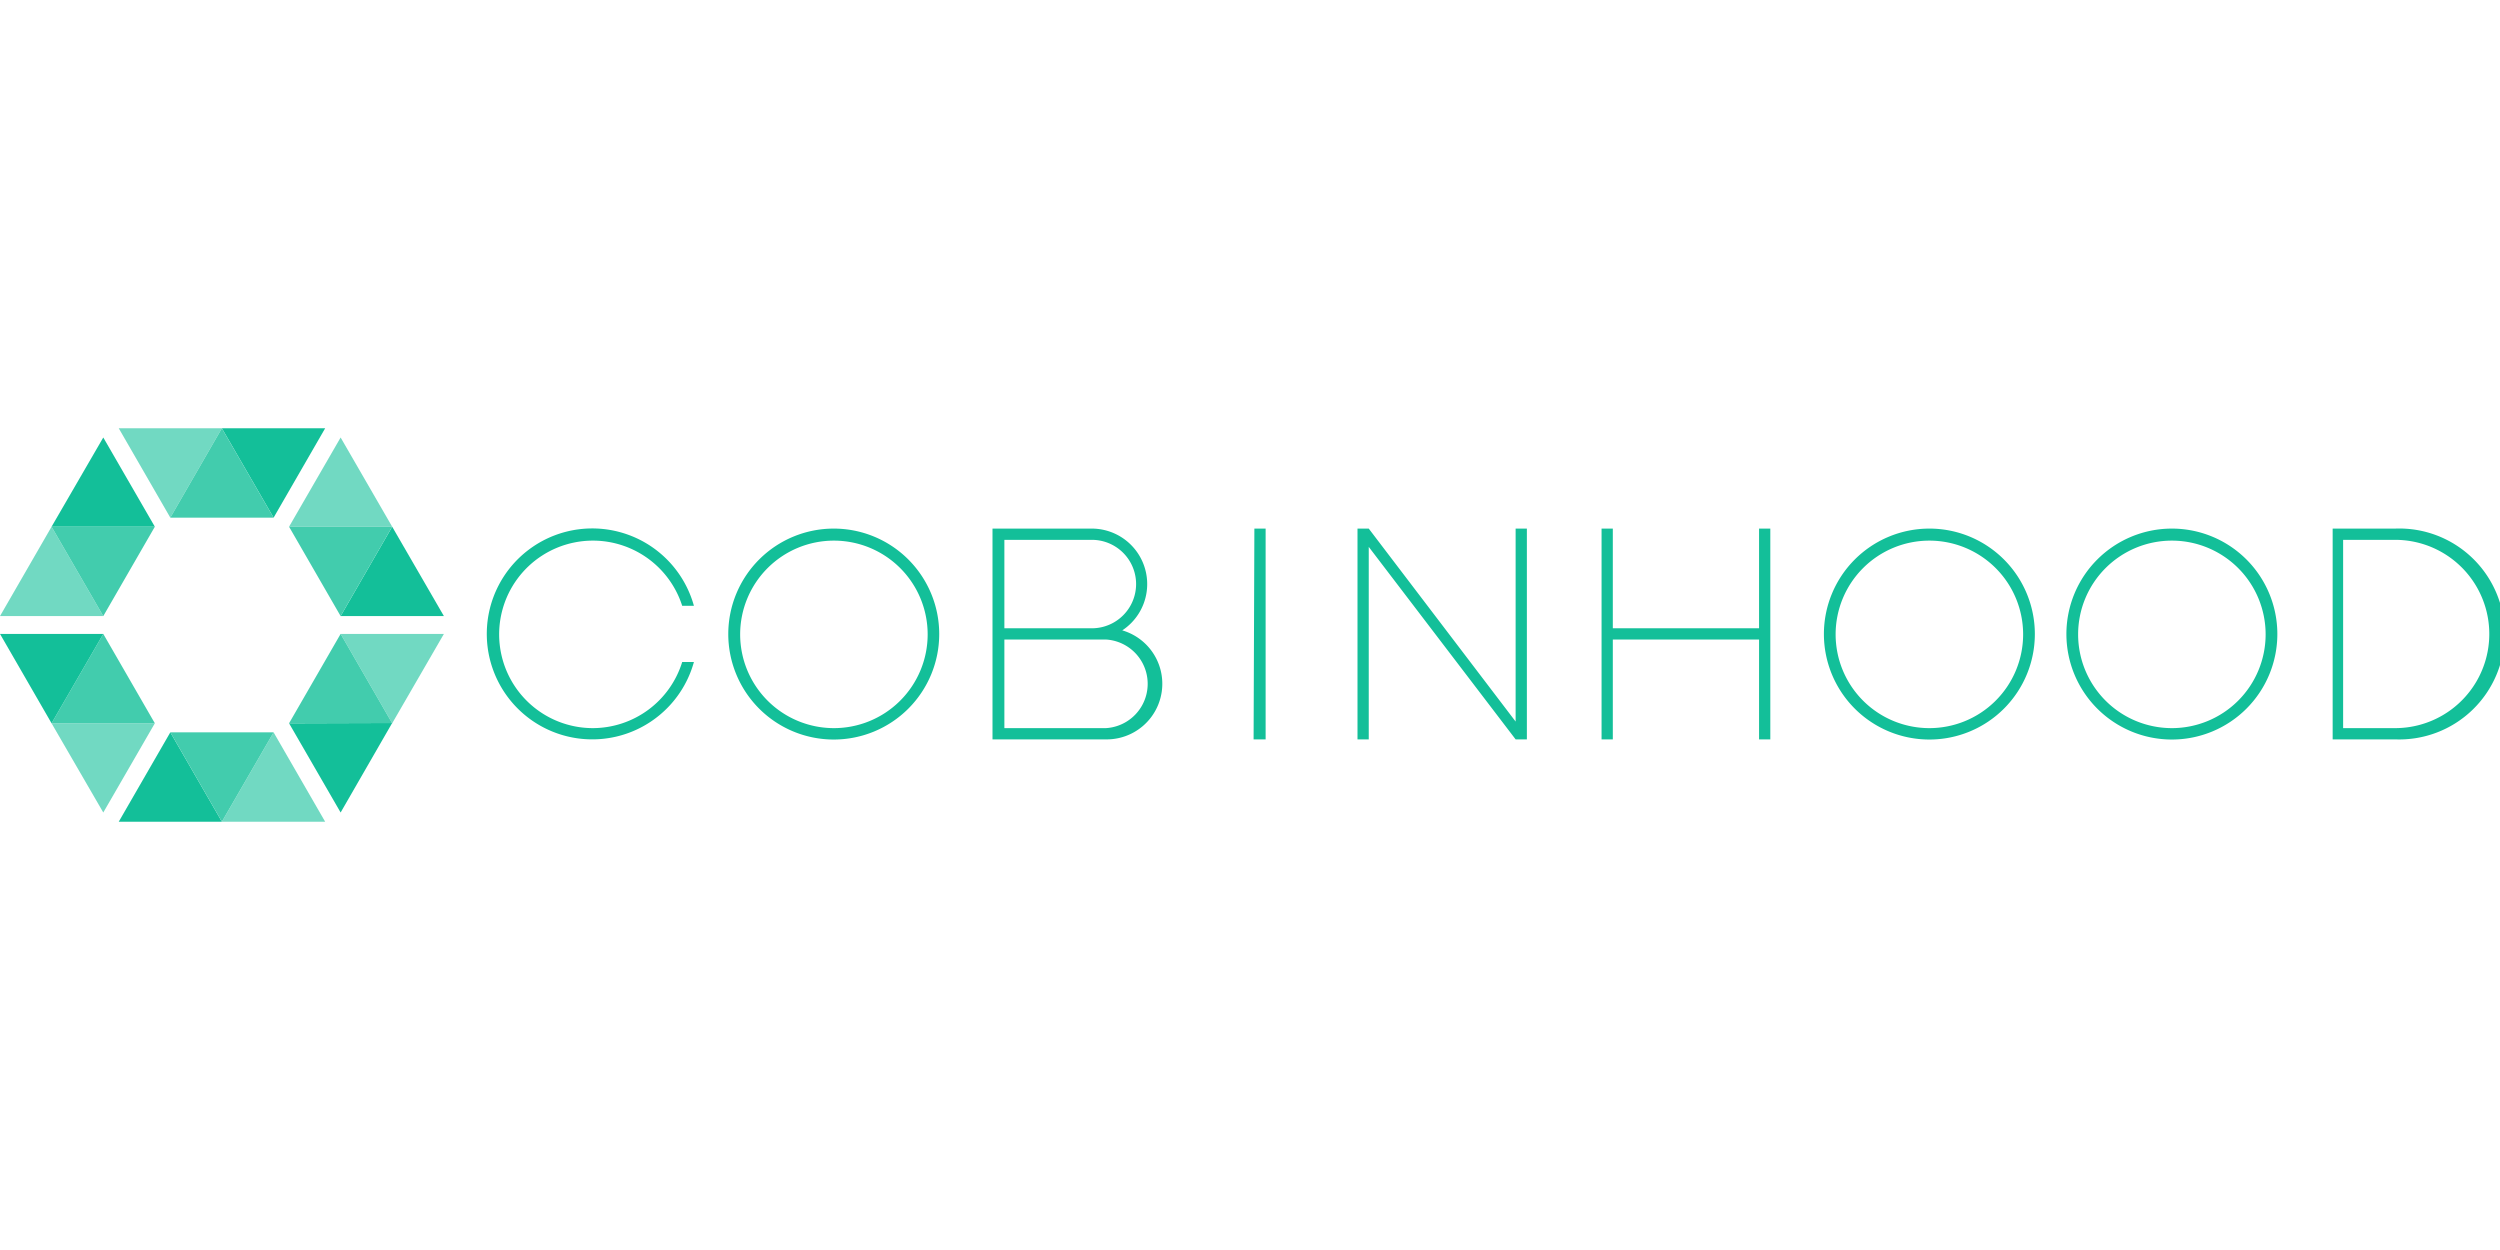 <svg id="Calque_1" data-name="Calque 1" xmlns="http://www.w3.org/2000/svg" viewBox="0 0 160 80"><defs><style>.cls-1{fill:#71d9c2;}.cls-2{fill:#42ccad;}.cls-3{fill:#13bf99;}</style></defs><title>cobinhood</title><g id="cobinhood"><path class="cls-1" d="M9.91,46.29H3.3L6.61,52Z"/><path class="cls-2" d="M3.3,46.29H9.91l-3.3-5.72Z"/><path class="cls-3" d="M10.9,46.87,7.6,52.59h6.6Z"/><path class="cls-1" d="M17.51,46.87,14.2,52.59h6.61Z"/><path class="cls-2" d="M14.2,52.59l3.31-5.72H10.9Z"/><path class="cls-3" d="M18.5,46.29,21.8,52l3.3-5.73Z"/><path class="cls-1" d="M21.8,40.57l3.3,5.72,3.31-5.72Z"/><path class="cls-2" d="M25.1,46.29l-3.3-5.72-3.3,5.72Z"/><path class="cls-3" d="M21.8,39.43h6.61L25.1,33.71Z"/><path class="cls-1" d="M18.5,33.71h6.6L21.8,28Z"/><path class="cls-2" d="M25.1,33.71H18.5l3.3,5.72Z"/><path class="cls-3" d="M17.51,33.13l3.3-5.72H14.2Z"/><path class="cls-1" d="M10.9,33.13l3.3-5.72H7.6Z"/><path class="cls-2" d="M14.2,27.41l-3.3,5.72h6.61Z"/><path class="cls-3" d="M9.91,33.71,6.61,28,3.3,33.71Z"/><path class="cls-1" d="M6.61,39.43,3.3,33.71,0,39.43Z"/><path class="cls-2" d="M3.3,33.71l3.31,5.72,3.3-5.72Z"/><polygon class="cls-3" points="6.61 40.57 0 40.57 3.3 46.29 6.61 40.57"/><path class="cls-3" d="M80.23,47.32H81V33.83h-.72ZM97,33.83V46.18L87.6,33.83h-.72V47.32h.72V35L97,47.32h.72V33.83Zm-43.63,0h0a6.75,6.75,0,1,0,6.74,6.74A6.75,6.75,0,0,0,53.33,33.83Zm0,12.77a6,6,0,1,1,6-6A6,6,0,0,1,53.33,46.6Zm18.43-6.24a3.55,3.55,0,0,0-1.92-6.53H63.52V47.32h7.22a3.56,3.56,0,0,0,1-7Zm-7.52-5.81h5.6a2.83,2.83,0,0,1,0,5.66h-5.6Zm6.5,12.05h-6.5V40.93h6.5a2.84,2.84,0,0,1,0,5.67Zm41.8-12.77v6.38h-9.36V33.83h-.72V47.32h.72V40.93h9.36v6.39h.72V33.83Zm40.71,0h-4V47.32h4a6.75,6.75,0,1,0,0-13.49Zm0,12.77h-3.33V34.55h3.33a6,6,0,1,1,0,12.05Zm-115.38,0a6,6,0,1,1,5.75-7.83h.75a6.75,6.75,0,1,0,0,3.6h-.75a6,6,0,0,1-5.75,4.23m85.57-12.77h0a6.75,6.75,0,1,0,6.75,6.74A6.75,6.75,0,0,0,123.44,33.83Zm0,12.77a6,6,0,1,1,6-6A6,6,0,0,1,123.44,46.6ZM139,33.83h0a6.75,6.75,0,1,0,6.75,6.74A6.75,6.75,0,0,0,139,33.83Zm0,12.77a6,6,0,1,1,6-6A6,6,0,0,1,139,46.6Z"/></g></svg>